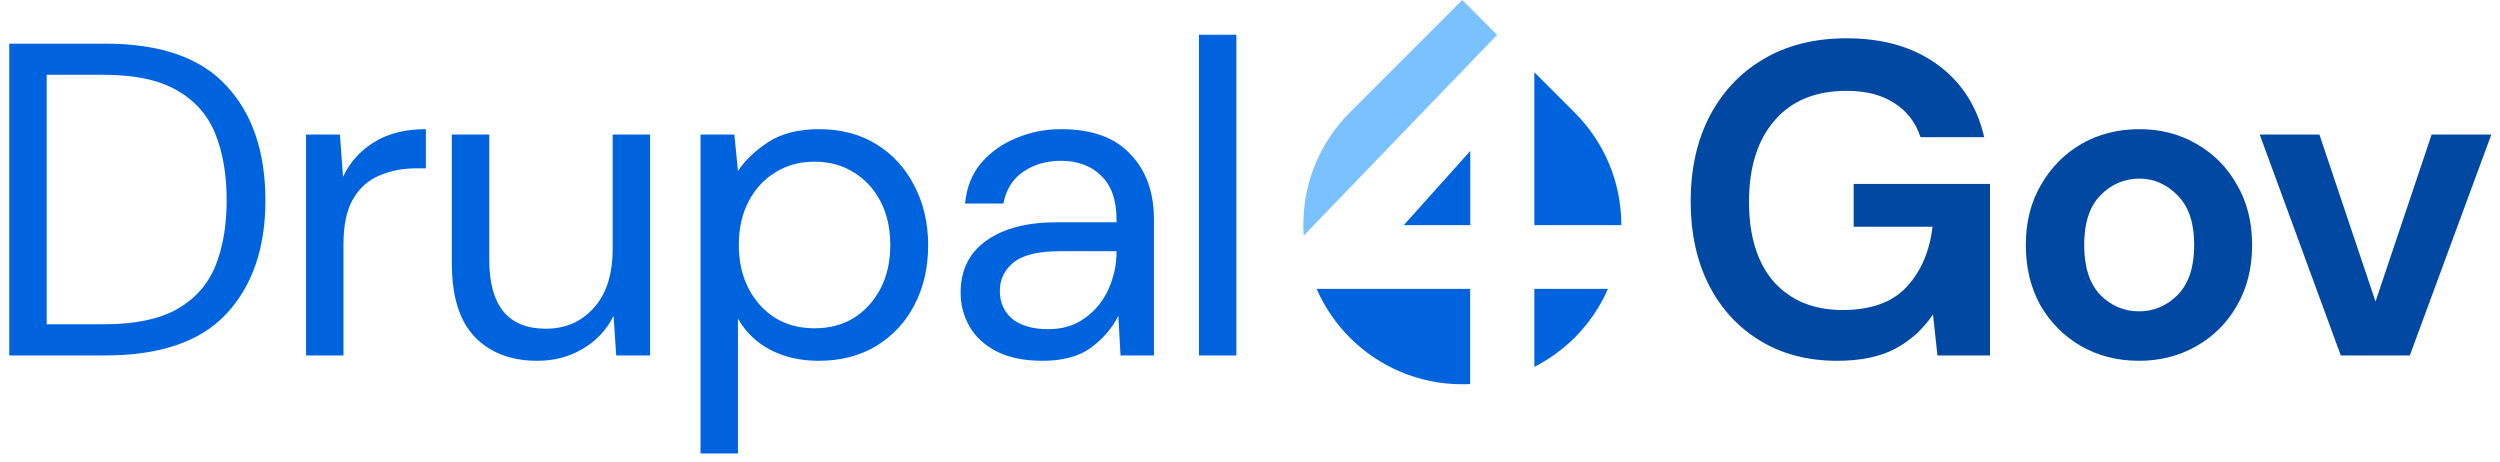 <svg width="211px" height="39px" viewBox="0 0 211 39" version="1.1" xmlns="http://www.w3.org/2000/svg" xmlns:xlink="http://www.w3.org/1999/xlink">
    <title>Group 2</title>
    <g id="Page-1" stroke="none" stroke-width="1" fill="none" fill-rule="evenodd">
        <g id="Group-2" transform="translate(0.782, 0)" fill-rule="nonzero">
            <g id="Drupal" transform="translate(0, 2.931)" fill="#0063DE">
                <path d="M0,27.069 L0,0.752 L8.083,0.752 C12.72,0.752 16.129,1.93 18.309,4.286 C20.515,6.642 21.618,9.875 21.618,13.986 C21.618,18.021 20.515,21.216 18.309,23.572 C16.129,25.903 12.72,27.069 8.083,27.069 L0,27.069 Z M3.158,24.437 L8.008,24.437 C10.564,24.437 12.595,24.024 14.098,23.197 C15.627,22.344 16.718,21.141 17.369,19.587 C18.021,18.008 18.347,16.141 18.347,13.986 C18.347,11.78 18.021,9.888 17.369,8.309 C16.718,6.73 15.627,5.514 14.098,4.662 C12.595,3.81 10.564,3.384 8.008,3.384 L3.158,3.384 L3.158,24.437 Z M25.05,27.069 L25.05,8.421 L27.907,8.421 L28.17,11.993 C28.746,10.765 29.624,9.787 30.802,9.061 C31.98,8.334 33.433,7.97 35.163,7.97 L35.163,11.279 L34.298,11.279 C33.195,11.279 32.18,11.479 31.253,11.88 C30.326,12.256 29.586,12.908 29.035,13.835 C28.483,14.763 28.208,16.041 28.208,17.67 L28.208,27.069 L25.05,27.069 Z M44.572,27.52 C42.367,27.52 40.612,26.856 39.309,25.527 C38.006,24.174 37.354,22.106 37.354,19.324 L37.354,8.421 L40.512,8.421 L40.512,18.986 C40.512,22.871 42.104,24.813 45.287,24.813 C46.916,24.813 48.257,24.237 49.309,23.084 C50.387,21.906 50.926,20.239 50.926,18.083 L50.926,8.421 L54.084,8.421 L54.084,27.069 L51.227,27.069 L51.001,23.723 C50.425,24.901 49.56,25.828 48.407,26.505 C47.279,27.182 46.001,27.52 44.572,27.52 Z M58.342,35.34 L58.342,8.421 L61.2,8.421 L61.5,11.504 C62.102,10.602 62.954,9.787 64.057,9.061 C65.185,8.334 66.613,7.97 68.343,7.97 C70.197,7.97 71.814,8.396 73.193,9.249 C74.571,10.101 75.636,11.266 76.388,12.745 C77.165,14.224 77.554,15.903 77.554,17.783 C77.554,19.663 77.165,21.342 76.388,22.821 C75.636,24.274 74.559,25.427 73.155,26.279 C71.776,27.106 70.16,27.52 68.305,27.52 C66.776,27.52 65.41,27.207 64.207,26.58 C63.029,25.954 62.127,25.076 61.5,23.948 L61.5,35.34 L58.342,35.34 Z M67.967,24.776 C69.22,24.776 70.323,24.487 71.275,23.911 C72.228,23.309 72.98,22.482 73.531,21.43 C74.082,20.377 74.358,19.149 74.358,17.745 C74.358,16.342 74.082,15.113 73.531,14.061 C72.98,13.008 72.228,12.194 71.275,11.617 C70.323,11.016 69.22,10.715 67.967,10.715 C66.714,10.715 65.611,11.016 64.658,11.617 C63.706,12.194 62.954,13.008 62.403,14.061 C61.851,15.113 61.575,16.342 61.575,17.745 C61.575,19.149 61.851,20.377 62.403,21.43 C62.954,22.482 63.706,23.309 64.658,23.911 C65.611,24.487 66.714,24.776 67.967,24.776 Z M87.213,27.52 C85.659,27.52 84.368,27.257 83.341,26.73 C82.313,26.204 81.549,25.502 81.047,24.625 C80.546,23.748 80.295,22.795 80.295,21.768 C80.295,19.863 81.022,18.397 82.476,17.369 C83.93,16.342 85.91,15.828 88.416,15.828 L93.454,15.828 L93.454,15.602 C93.454,13.973 93.028,12.745 92.176,11.918 C91.324,11.066 90.183,10.64 88.754,10.64 C87.526,10.64 86.461,10.953 85.559,11.579 C84.682,12.181 84.13,13.071 83.905,14.249 L80.671,14.249 C80.797,12.895 81.248,11.755 82.025,10.828 C82.827,9.9 83.817,9.198 84.995,8.722 C86.173,8.221 87.426,7.97 88.754,7.97 C91.361,7.97 93.316,8.672 94.619,10.076 C95.948,11.454 96.612,13.296 96.612,15.602 L96.612,27.069 L93.792,27.069 L93.604,23.723 C93.078,24.776 92.301,25.678 91.273,26.43 C90.271,27.157 88.917,27.52 87.213,27.52 Z M87.702,24.851 C88.905,24.851 89.932,24.537 90.785,23.911 C91.662,23.284 92.326,22.47 92.777,21.467 C93.228,20.465 93.454,19.412 93.454,18.309 L93.454,18.271 L88.679,18.271 C86.825,18.271 85.509,18.597 84.732,19.249 C83.98,19.876 83.604,20.665 83.604,21.617 C83.604,22.595 83.955,23.384 84.657,23.986 C85.383,24.562 86.398,24.851 87.702,24.851 Z M100.41,27.069 L100.41,0 L103.568,0 L103.568,27.069 L100.41,27.069 Z" id="Shape"></path>
            </g>
            <g id="Gov" transform="translate(141.91, 3.232)" fill="#0048A2">
                <path d="M12.369,27.219 C9.888,27.219 7.72,26.655 5.865,25.527 C4.01,24.4 2.569,22.833 1.541,20.828 C0.514,18.798 -2.22044605e-16,16.442 -2.22044605e-16,13.76 C-2.22044605e-16,11.053 0.526,8.672 1.579,6.617 C2.657,4.537 4.173,2.92 6.128,1.767 C8.108,0.589 10.452,-4.71844785e-16 13.158,-4.71844785e-16 C16.241,-4.71844785e-16 18.798,0.739 20.828,2.218 C22.858,3.697 24.174,5.74 24.775,8.346 L19.399,8.346 C18.998,7.118 18.271,6.166 17.219,5.489 C16.166,4.787 14.813,4.436 13.158,4.436 C10.527,4.436 8.497,5.276 7.068,6.955 C5.639,8.609 4.925,10.89 4.925,13.798 C4.925,16.705 5.627,18.961 7.03,20.565 C8.459,22.144 10.389,22.933 12.82,22.933 C15.201,22.933 16.993,22.294 18.196,21.016 C19.424,19.713 20.164,18.008 20.414,15.903 L13.76,15.903 L13.76,12.294 L25.264,12.294 L25.264,26.768 L20.828,26.768 L20.452,23.309 C19.6,24.562 18.535,25.527 17.256,26.204 C15.978,26.881 14.349,27.219 12.369,27.219 Z M37.838,27.219 C36.033,27.219 34.404,26.806 32.95,25.979 C31.522,25.151 30.381,24.011 29.529,22.557 C28.702,21.079 28.288,19.374 28.288,17.444 C28.288,15.514 28.714,13.823 29.567,12.369 C30.419,10.89 31.559,9.737 32.988,8.91 C34.441,8.083 36.071,7.67 37.875,7.67 C39.655,7.67 41.259,8.083 42.687,8.91 C44.141,9.737 45.282,10.89 46.109,12.369 C46.961,13.823 47.387,15.514 47.387,17.444 C47.387,19.374 46.961,21.079 46.109,22.557 C45.282,24.011 44.141,25.151 42.687,25.979 C41.234,26.806 39.617,27.219 37.838,27.219 Z M37.838,23.046 C39.091,23.046 40.181,22.582 41.108,21.655 C42.036,20.703 42.499,19.299 42.499,17.444 C42.499,15.59 42.036,14.199 41.108,13.271 C40.181,12.319 39.103,11.843 37.875,11.843 C36.597,11.843 35.494,12.319 34.567,13.271 C33.664,14.199 33.213,15.59 33.213,17.444 C33.213,19.299 33.664,20.703 34.567,21.655 C35.494,22.582 36.584,23.046 37.838,23.046 Z M54.87,26.768 L48.027,8.121 L53.065,8.121 L57.802,22.219 L62.539,8.121 L67.577,8.121 L60.697,26.768 L54.87,26.768 Z" id="Shape"></path>
            </g>
            <g id="Group" transform="translate(109.218, 0)">
                <path d="M16.36,2.95 L13.42,0 L3.93,9.49 C1.5,11.92 0,15.28 0,18.98 C0,19.29 0.02,19.59 0.03,19.89 L16.36,2.94 L16.36,2.95 Z" id="Path" fill="#7AC1FF"></path>
                <polygon id="Path" fill="#0063DE" points="14.09 19 14.09 12.74 8.48 19"></polygon>
                <path d="M19.5,19 L26.84,19 C26.84,15.29 25.34,11.94 22.91,9.51 L19.5,6.1 L19.5,19 Z" id="Path" fill="#0063DE"></path>
                <path d="M14.09,24.38 L1.12,24.38 C1.8,25.92 2.75,27.32 3.92,28.49 C6.35,30.92 9.7,32.43 13.41,32.43 C13.63,32.43 13.86,32.43 14.08,32.41 L14.08,24.38 L14.09,24.38 Z" id="Path" fill="#0063DE"></path>
                <path d="M19.5,24.38 L19.5,30.96 C20.76,30.32 21.91,29.48 22.91,28.49 C24.08,27.31 25.04,25.92 25.71,24.38 L19.49,24.38 L19.5,24.38 Z" id="Path" fill="#0063DE"></path>
            </g>
        </g>
    </g>
</svg>
